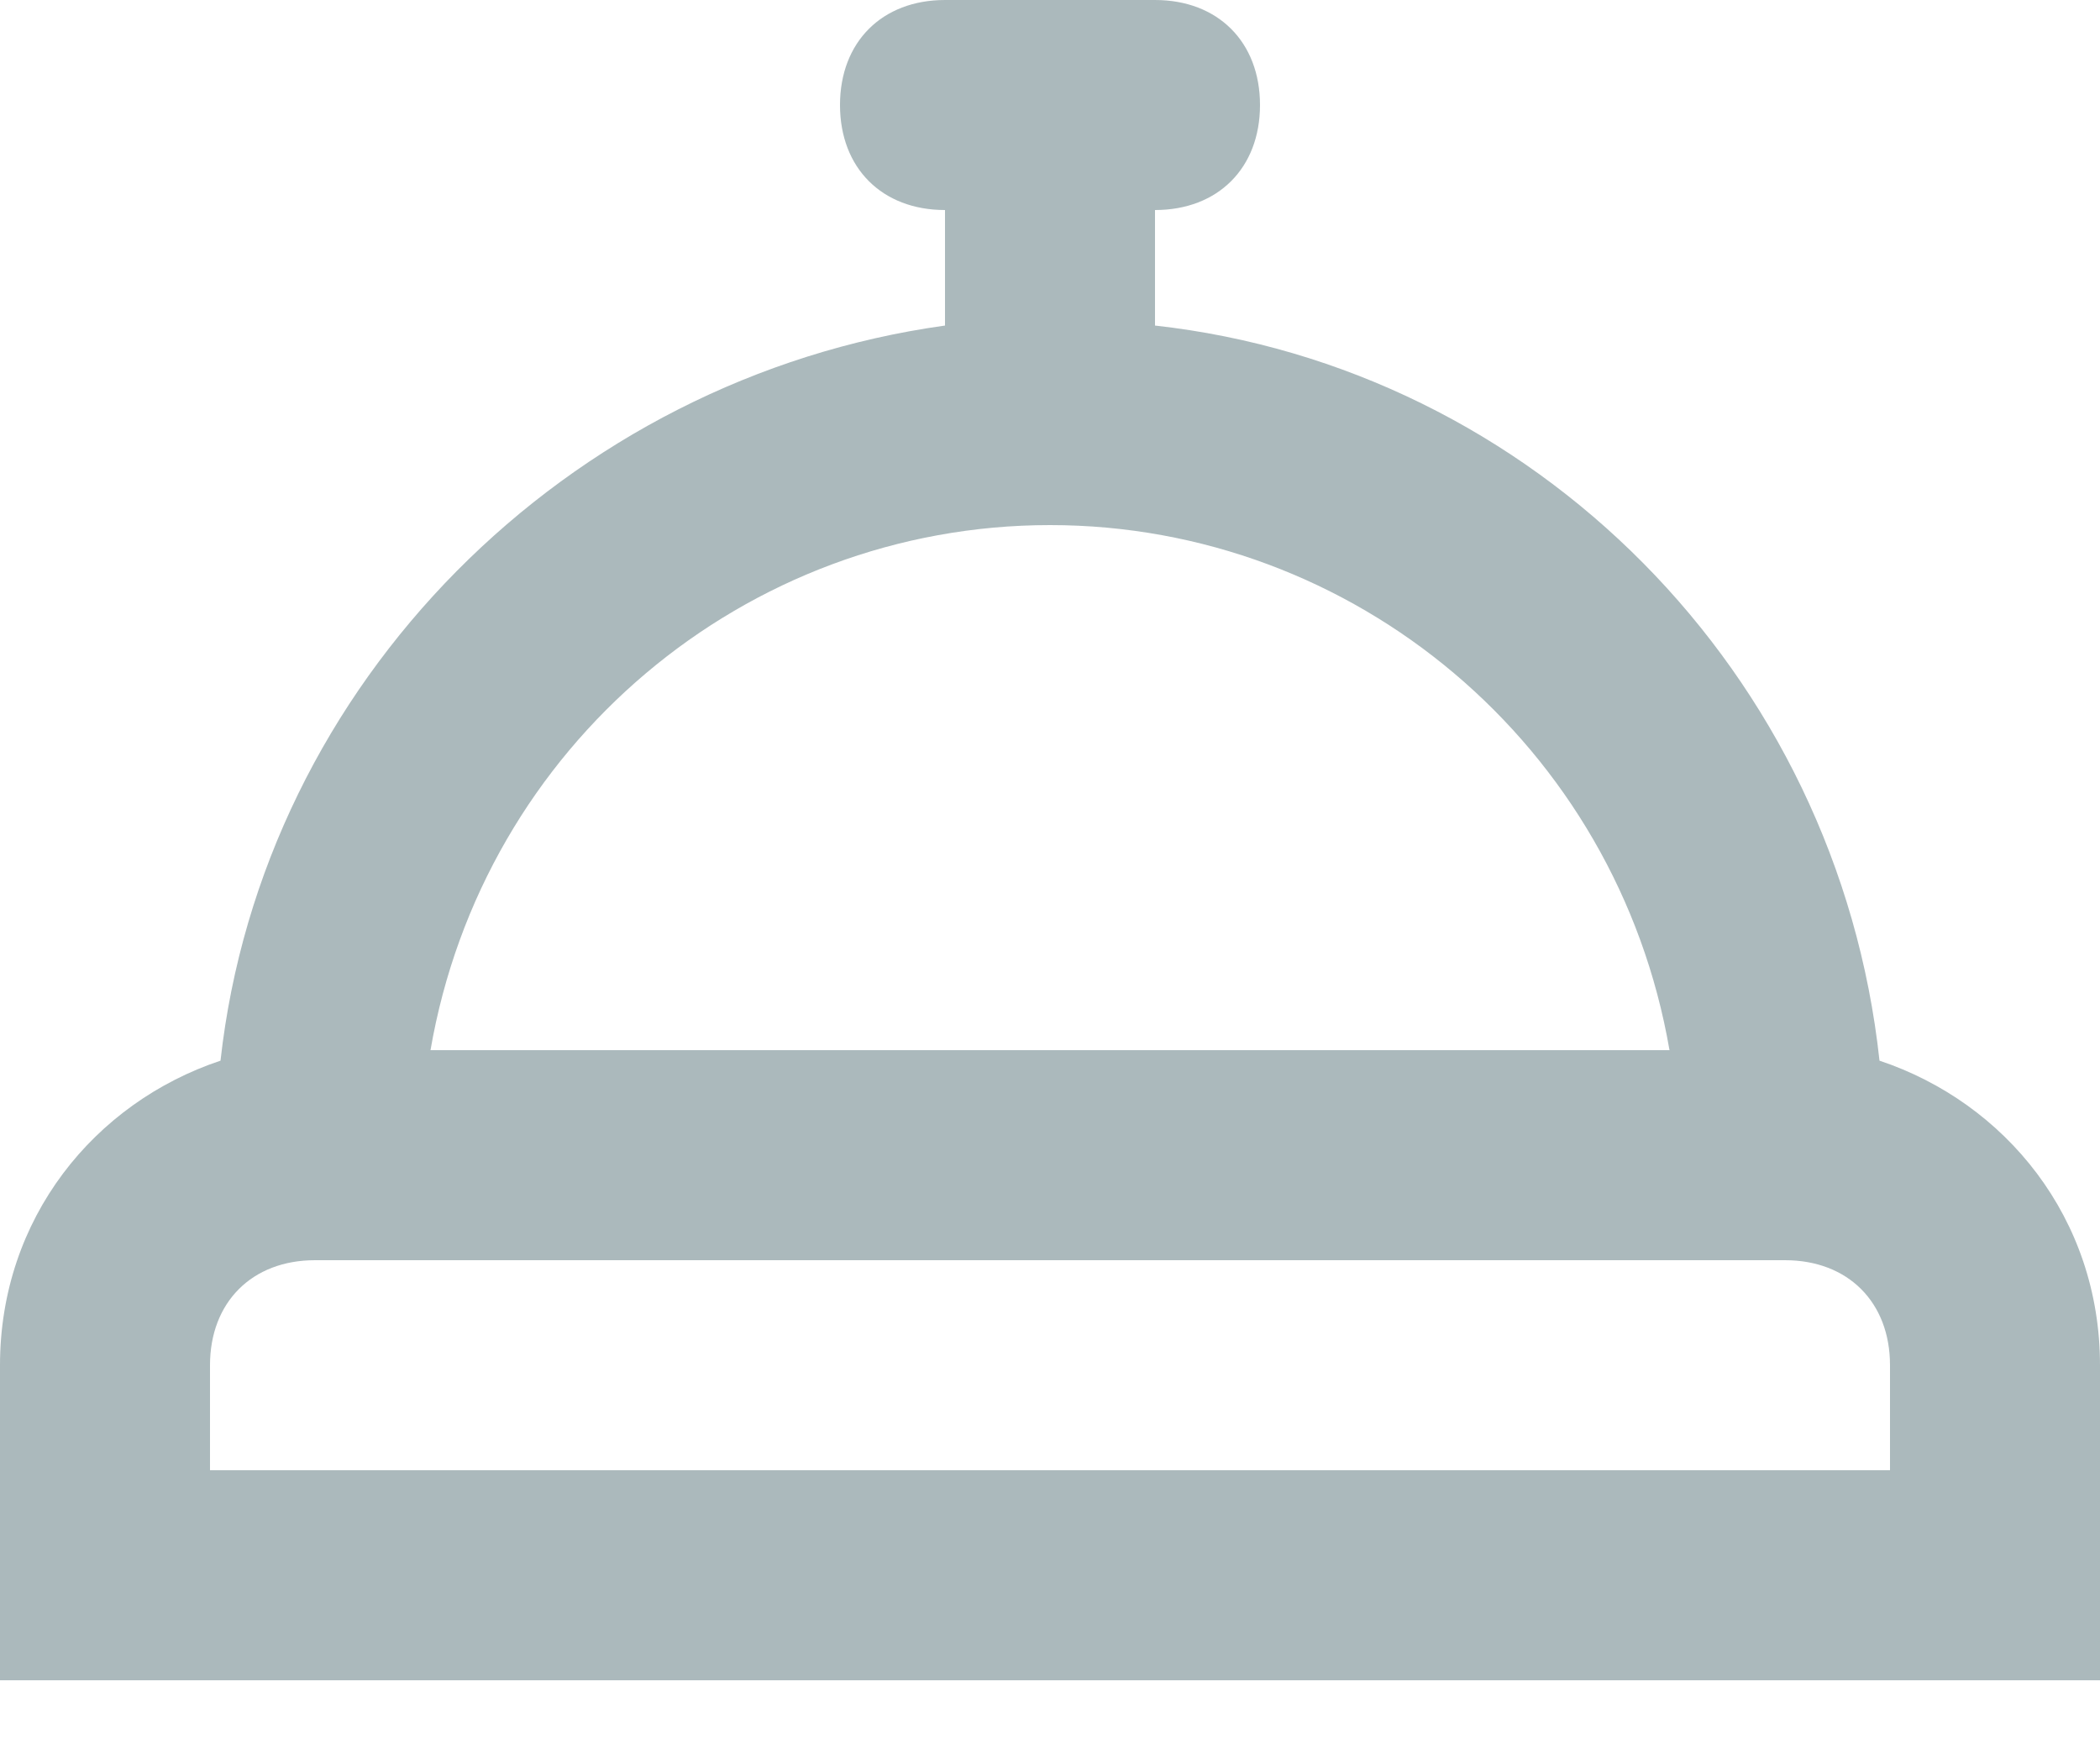 <svg width="24" height="20" viewBox="0 0 24 20" fill="none" xmlns="http://www.w3.org/2000/svg">
<path d="M21.48 12.12C21 7.68 17.52 4.2 13.2 3.72V2.4C13.92 2.4 14.4 1.92 14.4 1.2C14.4 0.48 13.92 0 13.2 0H10.8C10.08 0 9.6 0.48 9.6 1.2C9.6 1.92 10.08 2.4 10.8 2.4V3.72C6.48 4.32 3 7.8 2.52 12.12C1.08 12.6 0 13.92 0 15.6V19.2H24V15.6C24 13.92 22.92 12.6 21.48 12.12ZM12 6C15.48 6 18.48 8.52 19.08 12H4.92C5.52 8.52 8.52 6 12 6ZM21.6 16.8H2.4V15.6C2.4 14.88 2.88 14.4 3.6 14.4H20.4C21.12 14.4 21.6 14.88 21.6 15.6V16.8Z" fill="#2D5258" fill-opacity="0.4"/>
</svg>
